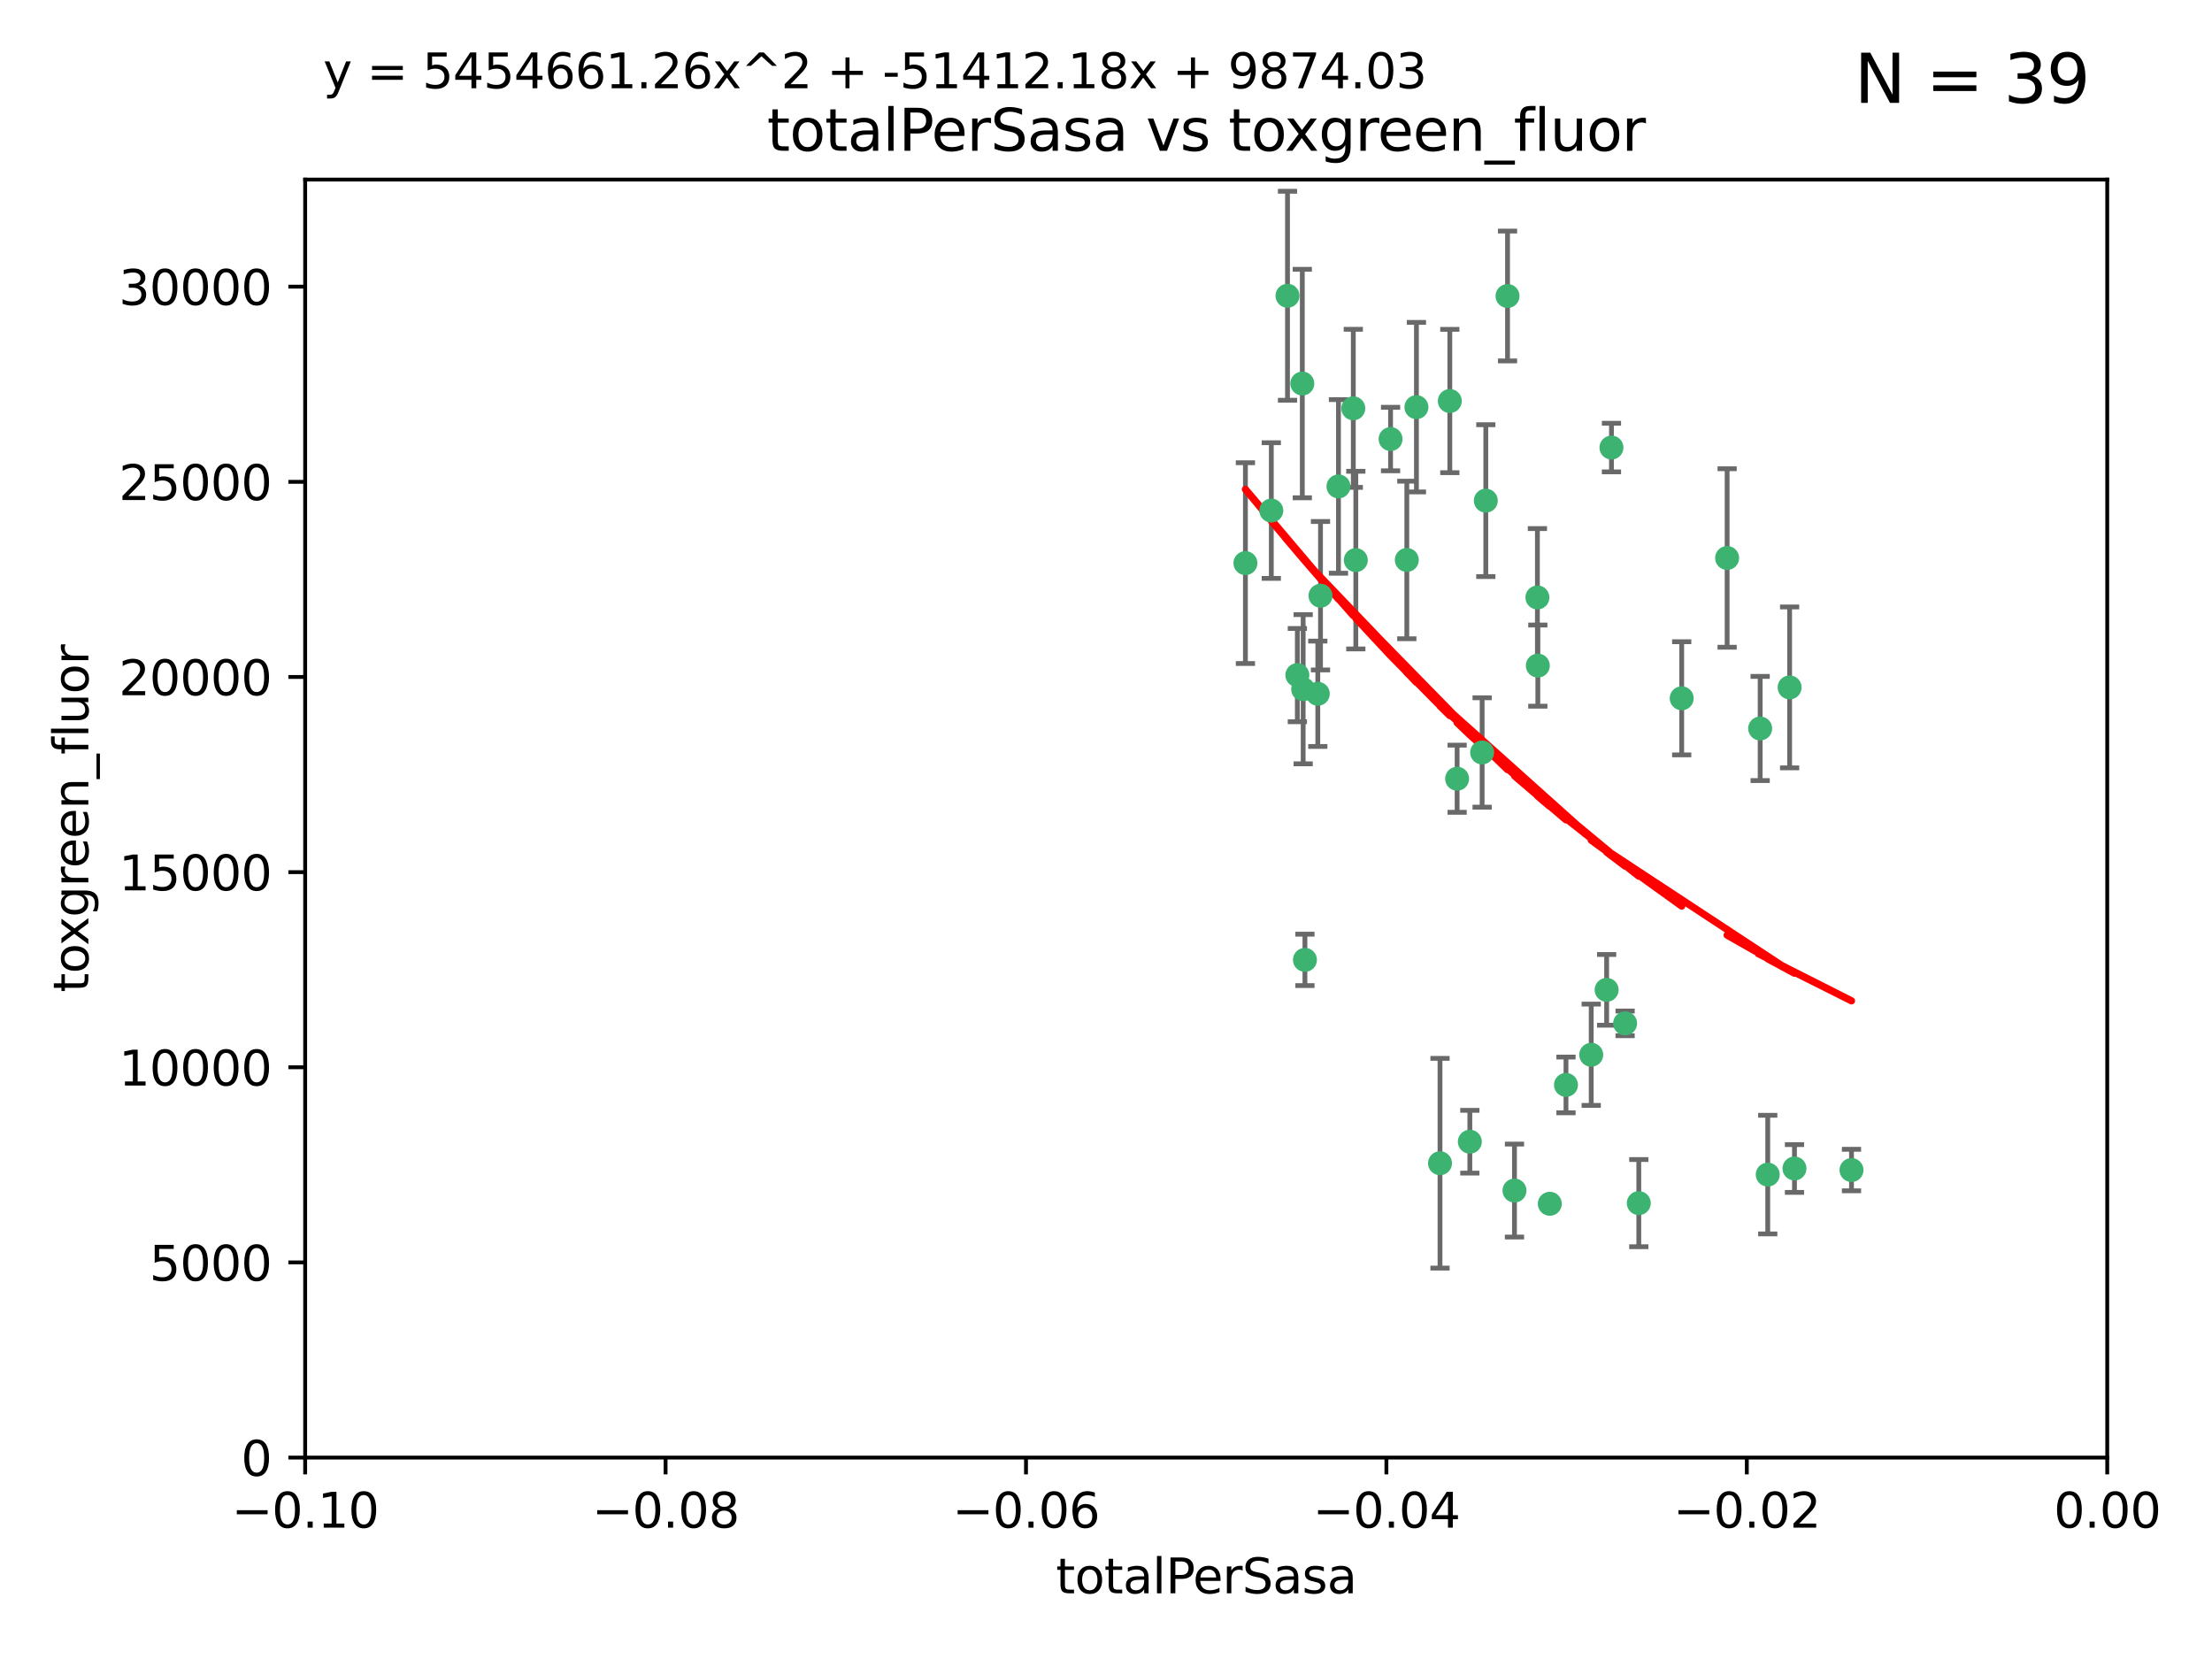 <?xml version="1.0" encoding="utf-8" standalone="no"?>
<!DOCTYPE svg PUBLIC "-//W3C//DTD SVG 1.1//EN"
  "http://www.w3.org/Graphics/SVG/1.1/DTD/svg11.dtd">
<svg xmlns:xlink="http://www.w3.org/1999/xlink" width="460.8pt" height="345.6pt" viewBox="0 0 460.8 345.6" xmlns="http://www.w3.org/2000/svg" version="1.1">
 <defs>
  <style type="text/css">*{stroke-linejoin: round; stroke-linecap: butt}</style>
 </defs>
 <g id="figure_1">
  <g id="patch_1">
   <path d="M 0 345.6 
L 460.8 345.6 
L 460.8 0 
L 0 0 
z
" style="fill: #ffffff"/>
  </g>
  <g id="axes_1">
   <g id="patch_2">
    <path d="M 63.571 303.64 
L 438.975 303.64 
L 438.975 37.411 
L 63.571 37.411 
z
" style="fill: #ffffff"/>
   </g>
   <g id="PathCollection_1">
    <defs>
     <path id="m266a1cbf38" d="M 0 1.118 
C 0.297 1.118 0.581 1 0.791 0.791 
C 1 0.581 1.118 0.297 1.118 0 
C 1.118 -0.297 1 -0.581 0.791 -0.791 
C 0.581 -1 0.297 -1.118 0 -1.118 
C -0.297 -1.118 -0.581 -1 -0.791 -0.791 
C -1 -0.581 -1.118 -0.297 -1.118 0 
C -1.118 0.297 -1 0.581 -0.791 0.791 
C -0.581 1 -0.297 1.118 0 1.118 
z
" style="stroke: #3cb371"/>
    </defs>
    <g clip-path="url(#p7d30f0ef14)">
     <use xlink:href="#m266a1cbf38" x="268.211" y="61.614" style="fill: #3cb371; stroke: #3cb371"/>
     <use xlink:href="#m266a1cbf38" x="275.085" y="124.1" style="fill: #3cb371; stroke: #3cb371"/>
     <use xlink:href="#m266a1cbf38" x="264.836" y="106.358" style="fill: #3cb371; stroke: #3cb371"/>
     <use xlink:href="#m266a1cbf38" x="271.293" y="79.9" style="fill: #3cb371; stroke: #3cb371"/>
     <use xlink:href="#m266a1cbf38" x="281.916" y="85.062" style="fill: #3cb371; stroke: #3cb371"/>
     <use xlink:href="#m266a1cbf38" x="270.262" y="140.634" style="fill: #3cb371; stroke: #3cb371"/>
     <use xlink:href="#m266a1cbf38" x="259.444" y="117.306" style="fill: #3cb371; stroke: #3cb371"/>
     <use xlink:href="#m266a1cbf38" x="278.828" y="101.33" style="fill: #3cb371; stroke: #3cb371"/>
     <use xlink:href="#m266a1cbf38" x="271.473" y="143.574" style="fill: #3cb371; stroke: #3cb371"/>
     <use xlink:href="#m266a1cbf38" x="295.068" y="84.817" style="fill: #3cb371; stroke: #3cb371"/>
     <use xlink:href="#m266a1cbf38" x="282.441" y="116.682" style="fill: #3cb371; stroke: #3cb371"/>
     <use xlink:href="#m266a1cbf38" x="289.681" y="91.463" style="fill: #3cb371; stroke: #3cb371"/>
     <use xlink:href="#m266a1cbf38" x="302.023" y="83.54" style="fill: #3cb371; stroke: #3cb371"/>
     <use xlink:href="#m266a1cbf38" x="299.98" y="242.324" style="fill: #3cb371; stroke: #3cb371"/>
     <use xlink:href="#m266a1cbf38" x="335.696" y="93.237" style="fill: #3cb371; stroke: #3cb371"/>
     <use xlink:href="#m266a1cbf38" x="293.065" y="116.65" style="fill: #3cb371; stroke: #3cb371"/>
     <use xlink:href="#m266a1cbf38" x="314.046" y="61.664" style="fill: #3cb371; stroke: #3cb371"/>
     <use xlink:href="#m266a1cbf38" x="274.522" y="144.527" style="fill: #3cb371; stroke: #3cb371"/>
     <use xlink:href="#m266a1cbf38" x="271.842" y="199.958" style="fill: #3cb371; stroke: #3cb371"/>
     <use xlink:href="#m266a1cbf38" x="309.521" y="104.293" style="fill: #3cb371; stroke: #3cb371"/>
     <use xlink:href="#m266a1cbf38" x="308.755" y="156.754" style="fill: #3cb371; stroke: #3cb371"/>
     <use xlink:href="#m266a1cbf38" x="341.39" y="250.635" style="fill: #3cb371; stroke: #3cb371"/>
     <use xlink:href="#m266a1cbf38" x="320.359" y="138.657" style="fill: #3cb371; stroke: #3cb371"/>
     <use xlink:href="#m266a1cbf38" x="320.27" y="124.464" style="fill: #3cb371; stroke: #3cb371"/>
     <use xlink:href="#m266a1cbf38" x="322.853" y="250.767" style="fill: #3cb371; stroke: #3cb371"/>
     <use xlink:href="#m266a1cbf38" x="306.194" y="237.838" style="fill: #3cb371; stroke: #3cb371"/>
     <use xlink:href="#m266a1cbf38" x="303.545" y="162.223" style="fill: #3cb371; stroke: #3cb371"/>
     <use xlink:href="#m266a1cbf38" x="326.223" y="226.007" style="fill: #3cb371; stroke: #3cb371"/>
     <use xlink:href="#m266a1cbf38" x="315.493" y="248.016" style="fill: #3cb371; stroke: #3cb371"/>
     <use xlink:href="#m266a1cbf38" x="338.54" y="213.19" style="fill: #3cb371; stroke: #3cb371"/>
     <use xlink:href="#m266a1cbf38" x="334.691" y="206.203" style="fill: #3cb371; stroke: #3cb371"/>
     <use xlink:href="#m266a1cbf38" x="350.329" y="145.468" style="fill: #3cb371; stroke: #3cb371"/>
     <use xlink:href="#m266a1cbf38" x="331.48" y="219.726" style="fill: #3cb371; stroke: #3cb371"/>
     <use xlink:href="#m266a1cbf38" x="372.811" y="143.2" style="fill: #3cb371; stroke: #3cb371"/>
     <use xlink:href="#m266a1cbf38" x="359.792" y="116.24" style="fill: #3cb371; stroke: #3cb371"/>
     <use xlink:href="#m266a1cbf38" x="373.823" y="243.416" style="fill: #3cb371; stroke: #3cb371"/>
     <use xlink:href="#m266a1cbf38" x="368.254" y="244.691" style="fill: #3cb371; stroke: #3cb371"/>
     <use xlink:href="#m266a1cbf38" x="385.701" y="243.742" style="fill: #3cb371; stroke: #3cb371"/>
     <use xlink:href="#m266a1cbf38" x="366.674" y="151.755" style="fill: #3cb371; stroke: #3cb371"/>
    </g>
   </g>
   <g id="matplotlib.axis_1">
    <g id="xtick_1">
     <g id="line2d_1">
      <defs>
       <path id="mc227d9dfc0" d="M 0 0 
L 0 3.5 
" style="stroke: #000000; stroke-width: 0.8"/>
      </defs>
      <g>
       <use xlink:href="#mc227d9dfc0" x="63.571" y="303.64" style="stroke: #000000; stroke-width: 0.8"/>
      </g>
     </g>
     <g id="text_1">
      <!-- −0.10 -->
      <g transform="translate(48.249 318.238)scale(0.1 -0.1)">
       <defs>
        <path id="DejaVuSans-2212" d="M 678 2272 
L 4684 2272 
L 4684 1741 
L 678 1741 
L 678 2272 
z
" transform="scale(0.016)"/>
        <path id="DejaVuSans-30" d="M 2034 4250 
Q 1547 4250 1301 3770 
Q 1056 3291 1056 2328 
Q 1056 1369 1301 889 
Q 1547 409 2034 409 
Q 2525 409 2770 889 
Q 3016 1369 3016 2328 
Q 3016 3291 2770 3770 
Q 2525 4250 2034 4250 
z
M 2034 4750 
Q 2819 4750 3233 4129 
Q 3647 3509 3647 2328 
Q 3647 1150 3233 529 
Q 2819 -91 2034 -91 
Q 1250 -91 836 529 
Q 422 1150 422 2328 
Q 422 3509 836 4129 
Q 1250 4750 2034 4750 
z
" transform="scale(0.016)"/>
        <path id="DejaVuSans-2e" d="M 684 794 
L 1344 794 
L 1344 0 
L 684 0 
L 684 794 
z
" transform="scale(0.016)"/>
        <path id="DejaVuSans-31" d="M 794 531 
L 1825 531 
L 1825 4091 
L 703 3866 
L 703 4441 
L 1819 4666 
L 2450 4666 
L 2450 531 
L 3481 531 
L 3481 0 
L 794 0 
L 794 531 
z
" transform="scale(0.016)"/>
       </defs>
       <use xlink:href="#DejaVuSans-2212"/>
       <use xlink:href="#DejaVuSans-30" x="83.789"/>
       <use xlink:href="#DejaVuSans-2e" x="147.412"/>
       <use xlink:href="#DejaVuSans-31" x="179.199"/>
       <use xlink:href="#DejaVuSans-30" x="242.822"/>
      </g>
     </g>
    </g>
    <g id="xtick_2">
     <g id="line2d_2">
      <g>
       <use xlink:href="#mc227d9dfc0" x="138.652" y="303.64" style="stroke: #000000; stroke-width: 0.8"/>
      </g>
     </g>
     <g id="text_2">
      <!-- −0.08 -->
      <g transform="translate(123.329 318.238)scale(0.1 -0.1)">
       <defs>
        <path id="DejaVuSans-38" d="M 2034 2216 
Q 1584 2216 1326 1975 
Q 1069 1734 1069 1313 
Q 1069 891 1326 650 
Q 1584 409 2034 409 
Q 2484 409 2743 651 
Q 3003 894 3003 1313 
Q 3003 1734 2745 1975 
Q 2488 2216 2034 2216 
z
M 1403 2484 
Q 997 2584 770 2862 
Q 544 3141 544 3541 
Q 544 4100 942 4425 
Q 1341 4750 2034 4750 
Q 2731 4750 3128 4425 
Q 3525 4100 3525 3541 
Q 3525 3141 3298 2862 
Q 3072 2584 2669 2484 
Q 3125 2378 3379 2068 
Q 3634 1759 3634 1313 
Q 3634 634 3220 271 
Q 2806 -91 2034 -91 
Q 1263 -91 848 271 
Q 434 634 434 1313 
Q 434 1759 690 2068 
Q 947 2378 1403 2484 
z
M 1172 3481 
Q 1172 3119 1398 2916 
Q 1625 2713 2034 2713 
Q 2441 2713 2670 2916 
Q 2900 3119 2900 3481 
Q 2900 3844 2670 4047 
Q 2441 4250 2034 4250 
Q 1625 4250 1398 4047 
Q 1172 3844 1172 3481 
z
" transform="scale(0.016)"/>
       </defs>
       <use xlink:href="#DejaVuSans-2212"/>
       <use xlink:href="#DejaVuSans-30" x="83.789"/>
       <use xlink:href="#DejaVuSans-2e" x="147.412"/>
       <use xlink:href="#DejaVuSans-30" x="179.199"/>
       <use xlink:href="#DejaVuSans-38" x="242.822"/>
      </g>
     </g>
    </g>
    <g id="xtick_3">
     <g id="line2d_3">
      <g>
       <use xlink:href="#mc227d9dfc0" x="213.733" y="303.64" style="stroke: #000000; stroke-width: 0.8"/>
      </g>
     </g>
     <g id="text_3">
      <!-- −0.06 -->
      <g transform="translate(198.41 318.238)scale(0.1 -0.1)">
       <defs>
        <path id="DejaVuSans-36" d="M 2113 2584 
Q 1688 2584 1439 2293 
Q 1191 2003 1191 1497 
Q 1191 994 1439 701 
Q 1688 409 2113 409 
Q 2538 409 2786 701 
Q 3034 994 3034 1497 
Q 3034 2003 2786 2293 
Q 2538 2584 2113 2584 
z
M 3366 4563 
L 3366 3988 
Q 3128 4100 2886 4159 
Q 2644 4219 2406 4219 
Q 1781 4219 1451 3797 
Q 1122 3375 1075 2522 
Q 1259 2794 1537 2939 
Q 1816 3084 2150 3084 
Q 2853 3084 3261 2657 
Q 3669 2231 3669 1497 
Q 3669 778 3244 343 
Q 2819 -91 2113 -91 
Q 1303 -91 875 529 
Q 447 1150 447 2328 
Q 447 3434 972 4092 
Q 1497 4750 2381 4750 
Q 2619 4750 2861 4703 
Q 3103 4656 3366 4563 
z
" transform="scale(0.016)"/>
       </defs>
       <use xlink:href="#DejaVuSans-2212"/>
       <use xlink:href="#DejaVuSans-30" x="83.789"/>
       <use xlink:href="#DejaVuSans-2e" x="147.412"/>
       <use xlink:href="#DejaVuSans-30" x="179.199"/>
       <use xlink:href="#DejaVuSans-36" x="242.822"/>
      </g>
     </g>
    </g>
    <g id="xtick_4">
     <g id="line2d_4">
      <g>
       <use xlink:href="#mc227d9dfc0" x="288.813" y="303.64" style="stroke: #000000; stroke-width: 0.8"/>
      </g>
     </g>
     <g id="text_4">
      <!-- −0.04 -->
      <g transform="translate(273.491 318.238)scale(0.1 -0.1)">
       <defs>
        <path id="DejaVuSans-34" d="M 2419 4116 
L 825 1625 
L 2419 1625 
L 2419 4116 
z
M 2253 4666 
L 3047 4666 
L 3047 1625 
L 3713 1625 
L 3713 1100 
L 3047 1100 
L 3047 0 
L 2419 0 
L 2419 1100 
L 313 1100 
L 313 1709 
L 2253 4666 
z
" transform="scale(0.016)"/>
       </defs>
       <use xlink:href="#DejaVuSans-2212"/>
       <use xlink:href="#DejaVuSans-30" x="83.789"/>
       <use xlink:href="#DejaVuSans-2e" x="147.412"/>
       <use xlink:href="#DejaVuSans-30" x="179.199"/>
       <use xlink:href="#DejaVuSans-34" x="242.822"/>
      </g>
     </g>
    </g>
    <g id="xtick_5">
     <g id="line2d_5">
      <g>
       <use xlink:href="#mc227d9dfc0" x="363.894" y="303.64" style="stroke: #000000; stroke-width: 0.8"/>
      </g>
     </g>
     <g id="text_5">
      <!-- −0.02 -->
      <g transform="translate(348.572 318.238)scale(0.1 -0.1)">
       <defs>
        <path id="DejaVuSans-32" d="M 1228 531 
L 3431 531 
L 3431 0 
L 469 0 
L 469 531 
Q 828 903 1448 1529 
Q 2069 2156 2228 2338 
Q 2531 2678 2651 2914 
Q 2772 3150 2772 3378 
Q 2772 3750 2511 3984 
Q 2250 4219 1831 4219 
Q 1534 4219 1204 4116 
Q 875 4013 500 3803 
L 500 4441 
Q 881 4594 1212 4672 
Q 1544 4750 1819 4750 
Q 2544 4750 2975 4387 
Q 3406 4025 3406 3419 
Q 3406 3131 3298 2873 
Q 3191 2616 2906 2266 
Q 2828 2175 2409 1742 
Q 1991 1309 1228 531 
z
" transform="scale(0.016)"/>
       </defs>
       <use xlink:href="#DejaVuSans-2212"/>
       <use xlink:href="#DejaVuSans-30" x="83.789"/>
       <use xlink:href="#DejaVuSans-2e" x="147.412"/>
       <use xlink:href="#DejaVuSans-30" x="179.199"/>
       <use xlink:href="#DejaVuSans-32" x="242.822"/>
      </g>
     </g>
    </g>
    <g id="xtick_6">
     <g id="line2d_6">
      <g>
       <use xlink:href="#mc227d9dfc0" x="438.975" y="303.64" style="stroke: #000000; stroke-width: 0.8"/>
      </g>
     </g>
     <g id="text_6">
      <!-- 0.00 -->
      <g transform="translate(427.842 318.238)scale(0.1 -0.1)">
       <use xlink:href="#DejaVuSans-30"/>
       <use xlink:href="#DejaVuSans-2e" x="63.623"/>
       <use xlink:href="#DejaVuSans-30" x="95.41"/>
       <use xlink:href="#DejaVuSans-30" x="159.033"/>
      </g>
     </g>
    </g>
    <g id="text_7">
     <!-- totalPerSasa -->
     <g transform="translate(219.968 331.917)scale(0.1 -0.1)">
      <defs>
       <path id="DejaVuSans-74" d="M 1172 4494 
L 1172 3500 
L 2356 3500 
L 2356 3053 
L 1172 3053 
L 1172 1153 
Q 1172 725 1289 603 
Q 1406 481 1766 481 
L 2356 481 
L 2356 0 
L 1766 0 
Q 1100 0 847 248 
Q 594 497 594 1153 
L 594 3053 
L 172 3053 
L 172 3500 
L 594 3500 
L 594 4494 
L 1172 4494 
z
" transform="scale(0.016)"/>
       <path id="DejaVuSans-6f" d="M 1959 3097 
Q 1497 3097 1228 2736 
Q 959 2375 959 1747 
Q 959 1119 1226 758 
Q 1494 397 1959 397 
Q 2419 397 2687 759 
Q 2956 1122 2956 1747 
Q 2956 2369 2687 2733 
Q 2419 3097 1959 3097 
z
M 1959 3584 
Q 2709 3584 3137 3096 
Q 3566 2609 3566 1747 
Q 3566 888 3137 398 
Q 2709 -91 1959 -91 
Q 1206 -91 779 398 
Q 353 888 353 1747 
Q 353 2609 779 3096 
Q 1206 3584 1959 3584 
z
" transform="scale(0.016)"/>
       <path id="DejaVuSans-61" d="M 2194 1759 
Q 1497 1759 1228 1600 
Q 959 1441 959 1056 
Q 959 750 1161 570 
Q 1363 391 1709 391 
Q 2188 391 2477 730 
Q 2766 1069 2766 1631 
L 2766 1759 
L 2194 1759 
z
M 3341 1997 
L 3341 0 
L 2766 0 
L 2766 531 
Q 2569 213 2275 61 
Q 1981 -91 1556 -91 
Q 1019 -91 701 211 
Q 384 513 384 1019 
Q 384 1609 779 1909 
Q 1175 2209 1959 2209 
L 2766 2209 
L 2766 2266 
Q 2766 2663 2505 2880 
Q 2244 3097 1772 3097 
Q 1472 3097 1187 3025 
Q 903 2953 641 2809 
L 641 3341 
Q 956 3463 1253 3523 
Q 1550 3584 1831 3584 
Q 2591 3584 2966 3190 
Q 3341 2797 3341 1997 
z
" transform="scale(0.016)"/>
       <path id="DejaVuSans-6c" d="M 603 4863 
L 1178 4863 
L 1178 0 
L 603 0 
L 603 4863 
z
" transform="scale(0.016)"/>
       <path id="DejaVuSans-50" d="M 1259 4147 
L 1259 2394 
L 2053 2394 
Q 2494 2394 2734 2622 
Q 2975 2850 2975 3272 
Q 2975 3691 2734 3919 
Q 2494 4147 2053 4147 
L 1259 4147 
z
M 628 4666 
L 2053 4666 
Q 2838 4666 3239 4311 
Q 3641 3956 3641 3272 
Q 3641 2581 3239 2228 
Q 2838 1875 2053 1875 
L 1259 1875 
L 1259 0 
L 628 0 
L 628 4666 
z
" transform="scale(0.016)"/>
       <path id="DejaVuSans-65" d="M 3597 1894 
L 3597 1613 
L 953 1613 
Q 991 1019 1311 708 
Q 1631 397 2203 397 
Q 2534 397 2845 478 
Q 3156 559 3463 722 
L 3463 178 
Q 3153 47 2828 -22 
Q 2503 -91 2169 -91 
Q 1331 -91 842 396 
Q 353 884 353 1716 
Q 353 2575 817 3079 
Q 1281 3584 2069 3584 
Q 2775 3584 3186 3129 
Q 3597 2675 3597 1894 
z
M 3022 2063 
Q 3016 2534 2758 2815 
Q 2500 3097 2075 3097 
Q 1594 3097 1305 2825 
Q 1016 2553 972 2059 
L 3022 2063 
z
" transform="scale(0.016)"/>
       <path id="DejaVuSans-72" d="M 2631 2963 
Q 2534 3019 2420 3045 
Q 2306 3072 2169 3072 
Q 1681 3072 1420 2755 
Q 1159 2438 1159 1844 
L 1159 0 
L 581 0 
L 581 3500 
L 1159 3500 
L 1159 2956 
Q 1341 3275 1631 3429 
Q 1922 3584 2338 3584 
Q 2397 3584 2469 3576 
Q 2541 3569 2628 3553 
L 2631 2963 
z
" transform="scale(0.016)"/>
       <path id="DejaVuSans-53" d="M 3425 4513 
L 3425 3897 
Q 3066 4069 2747 4153 
Q 2428 4238 2131 4238 
Q 1616 4238 1336 4038 
Q 1056 3838 1056 3469 
Q 1056 3159 1242 3001 
Q 1428 2844 1947 2747 
L 2328 2669 
Q 3034 2534 3370 2195 
Q 3706 1856 3706 1288 
Q 3706 609 3251 259 
Q 2797 -91 1919 -91 
Q 1588 -91 1214 -16 
Q 841 59 441 206 
L 441 856 
Q 825 641 1194 531 
Q 1563 422 1919 422 
Q 2459 422 2753 634 
Q 3047 847 3047 1241 
Q 3047 1584 2836 1778 
Q 2625 1972 2144 2069 
L 1759 2144 
Q 1053 2284 737 2584 
Q 422 2884 422 3419 
Q 422 4038 858 4394 
Q 1294 4750 2059 4750 
Q 2388 4750 2728 4690 
Q 3069 4631 3425 4513 
z
" transform="scale(0.016)"/>
       <path id="DejaVuSans-73" d="M 2834 3397 
L 2834 2853 
Q 2591 2978 2328 3040 
Q 2066 3103 1784 3103 
Q 1356 3103 1142 2972 
Q 928 2841 928 2578 
Q 928 2378 1081 2264 
Q 1234 2150 1697 2047 
L 1894 2003 
Q 2506 1872 2764 1633 
Q 3022 1394 3022 966 
Q 3022 478 2636 193 
Q 2250 -91 1575 -91 
Q 1294 -91 989 -36 
Q 684 19 347 128 
L 347 722 
Q 666 556 975 473 
Q 1284 391 1588 391 
Q 1994 391 2212 530 
Q 2431 669 2431 922 
Q 2431 1156 2273 1281 
Q 2116 1406 1581 1522 
L 1381 1569 
Q 847 1681 609 1914 
Q 372 2147 372 2553 
Q 372 3047 722 3315 
Q 1072 3584 1716 3584 
Q 2034 3584 2315 3537 
Q 2597 3491 2834 3397 
z
" transform="scale(0.016)"/>
      </defs>
      <use xlink:href="#DejaVuSans-74"/>
      <use xlink:href="#DejaVuSans-6f" x="39.209"/>
      <use xlink:href="#DejaVuSans-74" x="100.391"/>
      <use xlink:href="#DejaVuSans-61" x="139.6"/>
      <use xlink:href="#DejaVuSans-6c" x="200.879"/>
      <use xlink:href="#DejaVuSans-50" x="228.662"/>
      <use xlink:href="#DejaVuSans-65" x="285.34"/>
      <use xlink:href="#DejaVuSans-72" x="346.863"/>
      <use xlink:href="#DejaVuSans-53" x="387.977"/>
      <use xlink:href="#DejaVuSans-61" x="451.453"/>
      <use xlink:href="#DejaVuSans-73" x="512.732"/>
      <use xlink:href="#DejaVuSans-61" x="564.832"/>
     </g>
    </g>
   </g>
   <g id="matplotlib.axis_2">
    <g id="ytick_1">
     <g id="line2d_7">
      <defs>
       <path id="mf5d5c6d37b" d="M 0 0 
L -3.5 0 
" style="stroke: #000000; stroke-width: 0.8"/>
      </defs>
      <g>
       <use xlink:href="#mf5d5c6d37b" x="63.571" y="303.64" style="stroke: #000000; stroke-width: 0.8"/>
      </g>
     </g>
     <g id="text_8">
      <!-- 0 -->
      <g transform="translate(50.209 307.439)scale(0.1 -0.1)">
       <use xlink:href="#DejaVuSans-30"/>
      </g>
     </g>
    </g>
    <g id="ytick_2">
     <g id="line2d_8">
      <g>
       <use xlink:href="#mf5d5c6d37b" x="63.571" y="262.986" style="stroke: #000000; stroke-width: 0.8"/>
      </g>
     </g>
     <g id="text_9">
      <!-- 5000 -->
      <g transform="translate(31.121 266.786)scale(0.1 -0.1)">
       <defs>
        <path id="DejaVuSans-35" d="M 691 4666 
L 3169 4666 
L 3169 4134 
L 1269 4134 
L 1269 2991 
Q 1406 3038 1543 3061 
Q 1681 3084 1819 3084 
Q 2600 3084 3056 2656 
Q 3513 2228 3513 1497 
Q 3513 744 3044 326 
Q 2575 -91 1722 -91 
Q 1428 -91 1123 -41 
Q 819 9 494 109 
L 494 744 
Q 775 591 1075 516 
Q 1375 441 1709 441 
Q 2250 441 2565 725 
Q 2881 1009 2881 1497 
Q 2881 1984 2565 2268 
Q 2250 2553 1709 2553 
Q 1456 2553 1204 2497 
Q 953 2441 691 2322 
L 691 4666 
z
" transform="scale(0.016)"/>
       </defs>
       <use xlink:href="#DejaVuSans-35"/>
       <use xlink:href="#DejaVuSans-30" x="63.623"/>
       <use xlink:href="#DejaVuSans-30" x="127.246"/>
       <use xlink:href="#DejaVuSans-30" x="190.869"/>
      </g>
     </g>
    </g>
    <g id="ytick_3">
     <g id="line2d_9">
      <g>
       <use xlink:href="#mf5d5c6d37b" x="63.571" y="222.333" style="stroke: #000000; stroke-width: 0.8"/>
      </g>
     </g>
     <g id="text_10">
      <!-- 10000 -->
      <g transform="translate(24.759 226.132)scale(0.1 -0.1)">
       <use xlink:href="#DejaVuSans-31"/>
       <use xlink:href="#DejaVuSans-30" x="63.623"/>
       <use xlink:href="#DejaVuSans-30" x="127.246"/>
       <use xlink:href="#DejaVuSans-30" x="190.869"/>
       <use xlink:href="#DejaVuSans-30" x="254.492"/>
      </g>
     </g>
    </g>
    <g id="ytick_4">
     <g id="line2d_10">
      <g>
       <use xlink:href="#mf5d5c6d37b" x="63.571" y="181.679" style="stroke: #000000; stroke-width: 0.8"/>
      </g>
     </g>
     <g id="text_11">
      <!-- 15000 -->
      <g transform="translate(24.759 185.478)scale(0.1 -0.1)">
       <use xlink:href="#DejaVuSans-31"/>
       <use xlink:href="#DejaVuSans-35" x="63.623"/>
       <use xlink:href="#DejaVuSans-30" x="127.246"/>
       <use xlink:href="#DejaVuSans-30" x="190.869"/>
       <use xlink:href="#DejaVuSans-30" x="254.492"/>
      </g>
     </g>
    </g>
    <g id="ytick_5">
     <g id="line2d_11">
      <g>
       <use xlink:href="#mf5d5c6d37b" x="63.571" y="141.026" style="stroke: #000000; stroke-width: 0.8"/>
      </g>
     </g>
     <g id="text_12">
      <!-- 20000 -->
      <g transform="translate(24.759 144.825)scale(0.1 -0.1)">
       <use xlink:href="#DejaVuSans-32"/>
       <use xlink:href="#DejaVuSans-30" x="63.623"/>
       <use xlink:href="#DejaVuSans-30" x="127.246"/>
       <use xlink:href="#DejaVuSans-30" x="190.869"/>
       <use xlink:href="#DejaVuSans-30" x="254.492"/>
      </g>
     </g>
    </g>
    <g id="ytick_6">
     <g id="line2d_12">
      <g>
       <use xlink:href="#mf5d5c6d37b" x="63.571" y="100.372" style="stroke: #000000; stroke-width: 0.8"/>
      </g>
     </g>
     <g id="text_13">
      <!-- 25000 -->
      <g transform="translate(24.759 104.171)scale(0.1 -0.1)">
       <use xlink:href="#DejaVuSans-32"/>
       <use xlink:href="#DejaVuSans-35" x="63.623"/>
       <use xlink:href="#DejaVuSans-30" x="127.246"/>
       <use xlink:href="#DejaVuSans-30" x="190.869"/>
       <use xlink:href="#DejaVuSans-30" x="254.492"/>
      </g>
     </g>
    </g>
    <g id="ytick_7">
     <g id="line2d_13">
      <g>
       <use xlink:href="#mf5d5c6d37b" x="63.571" y="59.718" style="stroke: #000000; stroke-width: 0.8"/>
      </g>
     </g>
     <g id="text_14">
      <!-- 30000 -->
      <g transform="translate(24.759 63.518)scale(0.1 -0.1)">
       <defs>
        <path id="DejaVuSans-33" d="M 2597 2516 
Q 3050 2419 3304 2112 
Q 3559 1806 3559 1356 
Q 3559 666 3084 287 
Q 2609 -91 1734 -91 
Q 1441 -91 1130 -33 
Q 819 25 488 141 
L 488 750 
Q 750 597 1062 519 
Q 1375 441 1716 441 
Q 2309 441 2620 675 
Q 2931 909 2931 1356 
Q 2931 1769 2642 2001 
Q 2353 2234 1838 2234 
L 1294 2234 
L 1294 2753 
L 1863 2753 
Q 2328 2753 2575 2939 
Q 2822 3125 2822 3475 
Q 2822 3834 2567 4026 
Q 2313 4219 1838 4219 
Q 1578 4219 1281 4162 
Q 984 4106 628 3988 
L 628 4550 
Q 988 4650 1302 4700 
Q 1616 4750 1894 4750 
Q 2613 4750 3031 4423 
Q 3450 4097 3450 3541 
Q 3450 3153 3228 2886 
Q 3006 2619 2597 2516 
z
" transform="scale(0.016)"/>
       </defs>
       <use xlink:href="#DejaVuSans-33"/>
       <use xlink:href="#DejaVuSans-30" x="63.623"/>
       <use xlink:href="#DejaVuSans-30" x="127.246"/>
       <use xlink:href="#DejaVuSans-30" x="190.869"/>
       <use xlink:href="#DejaVuSans-30" x="254.492"/>
      </g>
     </g>
    </g>
    <g id="text_15">
     <!-- toxgreen_fluor -->
     <g transform="translate(18.401 206.72)rotate(-90)scale(0.1 -0.1)">
      <defs>
       <path id="DejaVuSans-78" d="M 3513 3500 
L 2247 1797 
L 3578 0 
L 2900 0 
L 1881 1375 
L 863 0 
L 184 0 
L 1544 1831 
L 300 3500 
L 978 3500 
L 1906 2253 
L 2834 3500 
L 3513 3500 
z
" transform="scale(0.016)"/>
       <path id="DejaVuSans-67" d="M 2906 1791 
Q 2906 2416 2648 2759 
Q 2391 3103 1925 3103 
Q 1463 3103 1205 2759 
Q 947 2416 947 1791 
Q 947 1169 1205 825 
Q 1463 481 1925 481 
Q 2391 481 2648 825 
Q 2906 1169 2906 1791 
z
M 3481 434 
Q 3481 -459 3084 -895 
Q 2688 -1331 1869 -1331 
Q 1566 -1331 1297 -1286 
Q 1028 -1241 775 -1147 
L 775 -588 
Q 1028 -725 1275 -790 
Q 1522 -856 1778 -856 
Q 2344 -856 2625 -561 
Q 2906 -266 2906 331 
L 2906 616 
Q 2728 306 2450 153 
Q 2172 0 1784 0 
Q 1141 0 747 490 
Q 353 981 353 1791 
Q 353 2603 747 3093 
Q 1141 3584 1784 3584 
Q 2172 3584 2450 3431 
Q 2728 3278 2906 2969 
L 2906 3500 
L 3481 3500 
L 3481 434 
z
" transform="scale(0.016)"/>
       <path id="DejaVuSans-6e" d="M 3513 2113 
L 3513 0 
L 2938 0 
L 2938 2094 
Q 2938 2591 2744 2837 
Q 2550 3084 2163 3084 
Q 1697 3084 1428 2787 
Q 1159 2491 1159 1978 
L 1159 0 
L 581 0 
L 581 3500 
L 1159 3500 
L 1159 2956 
Q 1366 3272 1645 3428 
Q 1925 3584 2291 3584 
Q 2894 3584 3203 3211 
Q 3513 2838 3513 2113 
z
" transform="scale(0.016)"/>
       <path id="DejaVuSans-5f" d="M 3263 -1063 
L 3263 -1509 
L -63 -1509 
L -63 -1063 
L 3263 -1063 
z
" transform="scale(0.016)"/>
       <path id="DejaVuSans-66" d="M 2375 4863 
L 2375 4384 
L 1825 4384 
Q 1516 4384 1395 4259 
Q 1275 4134 1275 3809 
L 1275 3500 
L 2222 3500 
L 2222 3053 
L 1275 3053 
L 1275 0 
L 697 0 
L 697 3053 
L 147 3053 
L 147 3500 
L 697 3500 
L 697 3744 
Q 697 4328 969 4595 
Q 1241 4863 1831 4863 
L 2375 4863 
z
" transform="scale(0.016)"/>
       <path id="DejaVuSans-75" d="M 544 1381 
L 544 3500 
L 1119 3500 
L 1119 1403 
Q 1119 906 1312 657 
Q 1506 409 1894 409 
Q 2359 409 2629 706 
Q 2900 1003 2900 1516 
L 2900 3500 
L 3475 3500 
L 3475 0 
L 2900 0 
L 2900 538 
Q 2691 219 2414 64 
Q 2138 -91 1772 -91 
Q 1169 -91 856 284 
Q 544 659 544 1381 
z
M 1991 3584 
L 1991 3584 
z
" transform="scale(0.016)"/>
      </defs>
      <use xlink:href="#DejaVuSans-74"/>
      <use xlink:href="#DejaVuSans-6f" x="39.209"/>
      <use xlink:href="#DejaVuSans-78" x="97.266"/>
      <use xlink:href="#DejaVuSans-67" x="156.445"/>
      <use xlink:href="#DejaVuSans-72" x="219.922"/>
      <use xlink:href="#DejaVuSans-65" x="258.785"/>
      <use xlink:href="#DejaVuSans-65" x="320.309"/>
      <use xlink:href="#DejaVuSans-6e" x="381.832"/>
      <use xlink:href="#DejaVuSans-5f" x="445.211"/>
      <use xlink:href="#DejaVuSans-66" x="495.211"/>
      <use xlink:href="#DejaVuSans-6c" x="530.416"/>
      <use xlink:href="#DejaVuSans-75" x="558.199"/>
      <use xlink:href="#DejaVuSans-6f" x="621.578"/>
      <use xlink:href="#DejaVuSans-72" x="682.76"/>
     </g>
    </g>
   </g>
   <g id="LineCollection_1">
    <path d="M 268.211 83.38 
L 268.211 39.848 
" clip-path="url(#p7d30f0ef14)" style="fill: none; stroke: #696969"/>
    <path d="M 275.085 139.562 
L 275.085 108.638 
" clip-path="url(#p7d30f0ef14)" style="fill: none; stroke: #696969"/>
    <path d="M 264.836 120.489 
L 264.836 92.227 
" clip-path="url(#p7d30f0ef14)" style="fill: none; stroke: #696969"/>
    <path d="M 271.293 103.698 
L 271.293 56.102 
" clip-path="url(#p7d30f0ef14)" style="fill: none; stroke: #696969"/>
    <path d="M 281.916 101.528 
L 281.916 68.595 
" clip-path="url(#p7d30f0ef14)" style="fill: none; stroke: #696969"/>
    <path d="M 270.262 150.349 
L 270.262 130.92 
" clip-path="url(#p7d30f0ef14)" style="fill: none; stroke: #696969"/>
    <path d="M 259.444 138.218 
L 259.444 96.393 
" clip-path="url(#p7d30f0ef14)" style="fill: none; stroke: #696969"/>
    <path d="M 278.828 119.415 
L 278.828 83.245 
" clip-path="url(#p7d30f0ef14)" style="fill: none; stroke: #696969"/>
    <path d="M 271.473 159.116 
L 271.473 128.031 
" clip-path="url(#p7d30f0ef14)" style="fill: none; stroke: #696969"/>
    <path d="M 295.068 102.476 
L 295.068 67.157 
" clip-path="url(#p7d30f0ef14)" style="fill: none; stroke: #696969"/>
    <path d="M 282.441 135.19 
L 282.441 98.175 
" clip-path="url(#p7d30f0ef14)" style="fill: none; stroke: #696969"/>
    <path d="M 289.681 98.075 
L 289.681 84.85 
" clip-path="url(#p7d30f0ef14)" style="fill: none; stroke: #696969"/>
    <path d="M 302.023 98.468 
L 302.023 68.613 
" clip-path="url(#p7d30f0ef14)" style="fill: none; stroke: #696969"/>
    <path d="M 299.98 264.166 
L 299.98 220.481 
" clip-path="url(#p7d30f0ef14)" style="fill: none; stroke: #696969"/>
    <path d="M 335.696 98.3 
L 335.696 88.175 
" clip-path="url(#p7d30f0ef14)" style="fill: none; stroke: #696969"/>
    <path d="M 293.065 133.058 
L 293.065 100.243 
" clip-path="url(#p7d30f0ef14)" style="fill: none; stroke: #696969"/>
    <path d="M 314.046 75.185 
L 314.046 48.142 
" clip-path="url(#p7d30f0ef14)" style="fill: none; stroke: #696969"/>
    <path d="M 274.522 155.498 
L 274.522 133.556 
" clip-path="url(#p7d30f0ef14)" style="fill: none; stroke: #696969"/>
    <path d="M 271.842 205.31 
L 271.842 194.605 
" clip-path="url(#p7d30f0ef14)" style="fill: none; stroke: #696969"/>
    <path d="M 309.521 120.111 
L 309.521 88.475 
" clip-path="url(#p7d30f0ef14)" style="fill: none; stroke: #696969"/>
    <path d="M 308.755 168.148 
L 308.755 145.359 
" clip-path="url(#p7d30f0ef14)" style="fill: none; stroke: #696969"/>
    <path d="M 341.39 259.717 
L 341.39 241.553 
" clip-path="url(#p7d30f0ef14)" style="fill: none; stroke: #696969"/>
    <path d="M 320.359 147.112 
L 320.359 130.202 
" clip-path="url(#p7d30f0ef14)" style="fill: none; stroke: #696969"/>
    <path d="M 320.27 138.816 
L 320.27 110.112 
" clip-path="url(#p7d30f0ef14)" style="fill: none; stroke: #696969"/>
    <path d="M 322.853 251.458 
L 322.853 250.077 
" clip-path="url(#p7d30f0ef14)" style="fill: none; stroke: #696969"/>
    <path d="M 306.194 244.374 
L 306.194 231.301 
" clip-path="url(#p7d30f0ef14)" style="fill: none; stroke: #696969"/>
    <path d="M 303.545 169.217 
L 303.545 155.229 
" clip-path="url(#p7d30f0ef14)" style="fill: none; stroke: #696969"/>
    <path d="M 326.223 231.811 
L 326.223 220.203 
" clip-path="url(#p7d30f0ef14)" style="fill: none; stroke: #696969"/>
    <path d="M 315.493 257.7 
L 315.493 238.331 
" clip-path="url(#p7d30f0ef14)" style="fill: none; stroke: #696969"/>
    <path d="M 338.54 215.762 
L 338.54 210.618 
" clip-path="url(#p7d30f0ef14)" style="fill: none; stroke: #696969"/>
    <path d="M 334.691 213.569 
L 334.691 198.836 
" clip-path="url(#p7d30f0ef14)" style="fill: none; stroke: #696969"/>
    <path d="M 350.329 157.254 
L 350.329 133.683 
" clip-path="url(#p7d30f0ef14)" style="fill: none; stroke: #696969"/>
    <path d="M 331.48 230.277 
L 331.48 209.176 
" clip-path="url(#p7d30f0ef14)" style="fill: none; stroke: #696969"/>
    <path d="M 372.811 159.961 
L 372.811 126.439 
" clip-path="url(#p7d30f0ef14)" style="fill: none; stroke: #696969"/>
    <path d="M 359.792 134.83 
L 359.792 97.649 
" clip-path="url(#p7d30f0ef14)" style="fill: none; stroke: #696969"/>
    <path d="M 373.823 248.392 
L 373.823 238.44 
" clip-path="url(#p7d30f0ef14)" style="fill: none; stroke: #696969"/>
    <path d="M 368.254 257.049 
L 368.254 232.333 
" clip-path="url(#p7d30f0ef14)" style="fill: none; stroke: #696969"/>
    <path d="M 385.701 248.063 
L 385.701 239.42 
" clip-path="url(#p7d30f0ef14)" style="fill: none; stroke: #696969"/>
    <path d="M 366.674 162.606 
L 366.674 140.905 
" clip-path="url(#p7d30f0ef14)" style="fill: none; stroke: #696969"/>
   </g>
   <g id="line2d_14">
    <defs>
     <path id="m6d235b0f3f" d="M 2 0 
L -2 -0 
" style="stroke: #696969"/>
    </defs>
    <g clip-path="url(#p7d30f0ef14)">
     <use xlink:href="#m6d235b0f3f" x="268.211" y="83.38" style="fill: #696969; stroke: #696969"/>
     <use xlink:href="#m6d235b0f3f" x="275.085" y="139.562" style="fill: #696969; stroke: #696969"/>
     <use xlink:href="#m6d235b0f3f" x="264.836" y="120.489" style="fill: #696969; stroke: #696969"/>
     <use xlink:href="#m6d235b0f3f" x="271.293" y="103.698" style="fill: #696969; stroke: #696969"/>
     <use xlink:href="#m6d235b0f3f" x="281.916" y="101.528" style="fill: #696969; stroke: #696969"/>
     <use xlink:href="#m6d235b0f3f" x="270.262" y="150.349" style="fill: #696969; stroke: #696969"/>
     <use xlink:href="#m6d235b0f3f" x="259.444" y="138.218" style="fill: #696969; stroke: #696969"/>
     <use xlink:href="#m6d235b0f3f" x="278.828" y="119.415" style="fill: #696969; stroke: #696969"/>
     <use xlink:href="#m6d235b0f3f" x="271.473" y="159.116" style="fill: #696969; stroke: #696969"/>
     <use xlink:href="#m6d235b0f3f" x="295.068" y="102.476" style="fill: #696969; stroke: #696969"/>
     <use xlink:href="#m6d235b0f3f" x="282.441" y="135.19" style="fill: #696969; stroke: #696969"/>
     <use xlink:href="#m6d235b0f3f" x="289.681" y="98.075" style="fill: #696969; stroke: #696969"/>
     <use xlink:href="#m6d235b0f3f" x="302.023" y="98.468" style="fill: #696969; stroke: #696969"/>
     <use xlink:href="#m6d235b0f3f" x="299.98" y="264.166" style="fill: #696969; stroke: #696969"/>
     <use xlink:href="#m6d235b0f3f" x="335.696" y="98.3" style="fill: #696969; stroke: #696969"/>
     <use xlink:href="#m6d235b0f3f" x="293.065" y="133.058" style="fill: #696969; stroke: #696969"/>
     <use xlink:href="#m6d235b0f3f" x="314.046" y="75.185" style="fill: #696969; stroke: #696969"/>
     <use xlink:href="#m6d235b0f3f" x="274.522" y="155.498" style="fill: #696969; stroke: #696969"/>
     <use xlink:href="#m6d235b0f3f" x="271.842" y="205.31" style="fill: #696969; stroke: #696969"/>
     <use xlink:href="#m6d235b0f3f" x="309.521" y="120.111" style="fill: #696969; stroke: #696969"/>
     <use xlink:href="#m6d235b0f3f" x="308.755" y="168.148" style="fill: #696969; stroke: #696969"/>
     <use xlink:href="#m6d235b0f3f" x="341.39" y="259.717" style="fill: #696969; stroke: #696969"/>
     <use xlink:href="#m6d235b0f3f" x="320.359" y="147.112" style="fill: #696969; stroke: #696969"/>
     <use xlink:href="#m6d235b0f3f" x="320.27" y="138.816" style="fill: #696969; stroke: #696969"/>
     <use xlink:href="#m6d235b0f3f" x="322.853" y="251.458" style="fill: #696969; stroke: #696969"/>
     <use xlink:href="#m6d235b0f3f" x="306.194" y="244.374" style="fill: #696969; stroke: #696969"/>
     <use xlink:href="#m6d235b0f3f" x="303.545" y="169.217" style="fill: #696969; stroke: #696969"/>
     <use xlink:href="#m6d235b0f3f" x="326.223" y="231.811" style="fill: #696969; stroke: #696969"/>
     <use xlink:href="#m6d235b0f3f" x="315.493" y="257.7" style="fill: #696969; stroke: #696969"/>
     <use xlink:href="#m6d235b0f3f" x="338.54" y="215.762" style="fill: #696969; stroke: #696969"/>
     <use xlink:href="#m6d235b0f3f" x="334.691" y="213.569" style="fill: #696969; stroke: #696969"/>
     <use xlink:href="#m6d235b0f3f" x="350.329" y="157.254" style="fill: #696969; stroke: #696969"/>
     <use xlink:href="#m6d235b0f3f" x="331.48" y="230.277" style="fill: #696969; stroke: #696969"/>
     <use xlink:href="#m6d235b0f3f" x="372.811" y="159.961" style="fill: #696969; stroke: #696969"/>
     <use xlink:href="#m6d235b0f3f" x="359.792" y="134.83" style="fill: #696969; stroke: #696969"/>
     <use xlink:href="#m6d235b0f3f" x="373.823" y="248.392" style="fill: #696969; stroke: #696969"/>
     <use xlink:href="#m6d235b0f3f" x="368.254" y="257.049" style="fill: #696969; stroke: #696969"/>
     <use xlink:href="#m6d235b0f3f" x="385.701" y="248.063" style="fill: #696969; stroke: #696969"/>
     <use xlink:href="#m6d235b0f3f" x="366.674" y="162.606" style="fill: #696969; stroke: #696969"/>
    </g>
   </g>
   <g id="line2d_15">
    <g clip-path="url(#p7d30f0ef14)">
     <use xlink:href="#m6d235b0f3f" x="268.211" y="39.848" style="fill: #696969; stroke: #696969"/>
     <use xlink:href="#m6d235b0f3f" x="275.085" y="108.638" style="fill: #696969; stroke: #696969"/>
     <use xlink:href="#m6d235b0f3f" x="264.836" y="92.227" style="fill: #696969; stroke: #696969"/>
     <use xlink:href="#m6d235b0f3f" x="271.293" y="56.102" style="fill: #696969; stroke: #696969"/>
     <use xlink:href="#m6d235b0f3f" x="281.916" y="68.595" style="fill: #696969; stroke: #696969"/>
     <use xlink:href="#m6d235b0f3f" x="270.262" y="130.92" style="fill: #696969; stroke: #696969"/>
     <use xlink:href="#m6d235b0f3f" x="259.444" y="96.393" style="fill: #696969; stroke: #696969"/>
     <use xlink:href="#m6d235b0f3f" x="278.828" y="83.245" style="fill: #696969; stroke: #696969"/>
     <use xlink:href="#m6d235b0f3f" x="271.473" y="128.031" style="fill: #696969; stroke: #696969"/>
     <use xlink:href="#m6d235b0f3f" x="295.068" y="67.157" style="fill: #696969; stroke: #696969"/>
     <use xlink:href="#m6d235b0f3f" x="282.441" y="98.175" style="fill: #696969; stroke: #696969"/>
     <use xlink:href="#m6d235b0f3f" x="289.681" y="84.85" style="fill: #696969; stroke: #696969"/>
     <use xlink:href="#m6d235b0f3f" x="302.023" y="68.613" style="fill: #696969; stroke: #696969"/>
     <use xlink:href="#m6d235b0f3f" x="299.98" y="220.481" style="fill: #696969; stroke: #696969"/>
     <use xlink:href="#m6d235b0f3f" x="335.696" y="88.175" style="fill: #696969; stroke: #696969"/>
     <use xlink:href="#m6d235b0f3f" x="293.065" y="100.243" style="fill: #696969; stroke: #696969"/>
     <use xlink:href="#m6d235b0f3f" x="314.046" y="48.142" style="fill: #696969; stroke: #696969"/>
     <use xlink:href="#m6d235b0f3f" x="274.522" y="133.556" style="fill: #696969; stroke: #696969"/>
     <use xlink:href="#m6d235b0f3f" x="271.842" y="194.605" style="fill: #696969; stroke: #696969"/>
     <use xlink:href="#m6d235b0f3f" x="309.521" y="88.475" style="fill: #696969; stroke: #696969"/>
     <use xlink:href="#m6d235b0f3f" x="308.755" y="145.359" style="fill: #696969; stroke: #696969"/>
     <use xlink:href="#m6d235b0f3f" x="341.39" y="241.553" style="fill: #696969; stroke: #696969"/>
     <use xlink:href="#m6d235b0f3f" x="320.359" y="130.202" style="fill: #696969; stroke: #696969"/>
     <use xlink:href="#m6d235b0f3f" x="320.27" y="110.112" style="fill: #696969; stroke: #696969"/>
     <use xlink:href="#m6d235b0f3f" x="322.853" y="250.077" style="fill: #696969; stroke: #696969"/>
     <use xlink:href="#m6d235b0f3f" x="306.194" y="231.301" style="fill: #696969; stroke: #696969"/>
     <use xlink:href="#m6d235b0f3f" x="303.545" y="155.229" style="fill: #696969; stroke: #696969"/>
     <use xlink:href="#m6d235b0f3f" x="326.223" y="220.203" style="fill: #696969; stroke: #696969"/>
     <use xlink:href="#m6d235b0f3f" x="315.493" y="238.331" style="fill: #696969; stroke: #696969"/>
     <use xlink:href="#m6d235b0f3f" x="338.54" y="210.618" style="fill: #696969; stroke: #696969"/>
     <use xlink:href="#m6d235b0f3f" x="334.691" y="198.836" style="fill: #696969; stroke: #696969"/>
     <use xlink:href="#m6d235b0f3f" x="350.329" y="133.683" style="fill: #696969; stroke: #696969"/>
     <use xlink:href="#m6d235b0f3f" x="331.48" y="209.176" style="fill: #696969; stroke: #696969"/>
     <use xlink:href="#m6d235b0f3f" x="372.811" y="126.439" style="fill: #696969; stroke: #696969"/>
     <use xlink:href="#m6d235b0f3f" x="359.792" y="97.649" style="fill: #696969; stroke: #696969"/>
     <use xlink:href="#m6d235b0f3f" x="373.823" y="238.44" style="fill: #696969; stroke: #696969"/>
     <use xlink:href="#m6d235b0f3f" x="368.254" y="232.333" style="fill: #696969; stroke: #696969"/>
     <use xlink:href="#m6d235b0f3f" x="385.701" y="239.42" style="fill: #696969; stroke: #696969"/>
     <use xlink:href="#m6d235b0f3f" x="366.674" y="140.905" style="fill: #696969; stroke: #696969"/>
    </g>
   </g>
   <g id="line2d_16">
    <path d="M 268.211 112.574 
L 275.085 120.579 
L 264.836 108.535 
L 271.293 116.199 
L 281.916 128.239 
L 270.262 114.994 
L 259.444 101.933 
L 278.828 124.813 
L 271.473 116.41 
L 295.068 142.161 
L 282.441 128.816 
L 289.681 136.59 
L 302.023 149.082 
L 299.98 147.08 
L 335.696 178.289 
L 293.065 140.11 
L 314.046 160.33 
L 274.522 119.935 
L 271.842 116.839 
L 309.521 156.203 
L 308.755 155.492 
L 341.39 182.523 
L 320.359 165.871 
L 320.27 165.794 
L 322.853 167.991 
L 306.194 153.088 
L 303.545 150.556 
L 326.223 170.794 
L 315.493 161.622 
L 338.54 180.429 
L 334.691 177.52 
L 350.329 188.757 
L 331.48 175.023 
L 372.811 202.213 
L 359.792 194.808 
L 373.823 202.744 
L 368.254 199.743 
L 385.701 208.493 
L 366.674 198.855 
" clip-path="url(#p7d30f0ef14)" style="fill: none; stroke: #ff0000; stroke-width: 1.5; stroke-linecap: square"/>
   </g>
   <g id="line2d_17">
    <defs>
     <path id="m8730db9c92" d="M 0 2 
C 0.53 2 1.039 1.789 1.414 1.414 
C 1.789 1.039 2 0.53 2 0 
C 2 -0.53 1.789 -1.039 1.414 -1.414 
C 1.039 -1.789 0.53 -2 0 -2 
C -0.53 -2 -1.039 -1.789 -1.414 -1.414 
C -1.789 -1.039 -2 -0.53 -2 0 
C -2 0.53 -1.789 1.039 -1.414 1.414 
C -1.039 1.789 -0.53 2 0 2 
z
" style="stroke: #3cb371"/>
    </defs>
    <g clip-path="url(#p7d30f0ef14)">
     <use xlink:href="#m8730db9c92" x="268.211" y="61.614" style="fill: #3cb371; stroke: #3cb371"/>
     <use xlink:href="#m8730db9c92" x="275.085" y="124.1" style="fill: #3cb371; stroke: #3cb371"/>
     <use xlink:href="#m8730db9c92" x="264.836" y="106.358" style="fill: #3cb371; stroke: #3cb371"/>
     <use xlink:href="#m8730db9c92" x="271.293" y="79.9" style="fill: #3cb371; stroke: #3cb371"/>
     <use xlink:href="#m8730db9c92" x="281.916" y="85.062" style="fill: #3cb371; stroke: #3cb371"/>
     <use xlink:href="#m8730db9c92" x="270.262" y="140.634" style="fill: #3cb371; stroke: #3cb371"/>
     <use xlink:href="#m8730db9c92" x="259.444" y="117.306" style="fill: #3cb371; stroke: #3cb371"/>
     <use xlink:href="#m8730db9c92" x="278.828" y="101.33" style="fill: #3cb371; stroke: #3cb371"/>
     <use xlink:href="#m8730db9c92" x="271.473" y="143.574" style="fill: #3cb371; stroke: #3cb371"/>
     <use xlink:href="#m8730db9c92" x="295.068" y="84.817" style="fill: #3cb371; stroke: #3cb371"/>
     <use xlink:href="#m8730db9c92" x="282.441" y="116.682" style="fill: #3cb371; stroke: #3cb371"/>
     <use xlink:href="#m8730db9c92" x="289.681" y="91.463" style="fill: #3cb371; stroke: #3cb371"/>
     <use xlink:href="#m8730db9c92" x="302.023" y="83.54" style="fill: #3cb371; stroke: #3cb371"/>
     <use xlink:href="#m8730db9c92" x="299.98" y="242.324" style="fill: #3cb371; stroke: #3cb371"/>
     <use xlink:href="#m8730db9c92" x="335.696" y="93.237" style="fill: #3cb371; stroke: #3cb371"/>
     <use xlink:href="#m8730db9c92" x="293.065" y="116.65" style="fill: #3cb371; stroke: #3cb371"/>
     <use xlink:href="#m8730db9c92" x="314.046" y="61.664" style="fill: #3cb371; stroke: #3cb371"/>
     <use xlink:href="#m8730db9c92" x="274.522" y="144.527" style="fill: #3cb371; stroke: #3cb371"/>
     <use xlink:href="#m8730db9c92" x="271.842" y="199.958" style="fill: #3cb371; stroke: #3cb371"/>
     <use xlink:href="#m8730db9c92" x="309.521" y="104.293" style="fill: #3cb371; stroke: #3cb371"/>
     <use xlink:href="#m8730db9c92" x="308.755" y="156.754" style="fill: #3cb371; stroke: #3cb371"/>
     <use xlink:href="#m8730db9c92" x="341.39" y="250.635" style="fill: #3cb371; stroke: #3cb371"/>
     <use xlink:href="#m8730db9c92" x="320.359" y="138.657" style="fill: #3cb371; stroke: #3cb371"/>
     <use xlink:href="#m8730db9c92" x="320.27" y="124.464" style="fill: #3cb371; stroke: #3cb371"/>
     <use xlink:href="#m8730db9c92" x="322.853" y="250.767" style="fill: #3cb371; stroke: #3cb371"/>
     <use xlink:href="#m8730db9c92" x="306.194" y="237.838" style="fill: #3cb371; stroke: #3cb371"/>
     <use xlink:href="#m8730db9c92" x="303.545" y="162.223" style="fill: #3cb371; stroke: #3cb371"/>
     <use xlink:href="#m8730db9c92" x="326.223" y="226.007" style="fill: #3cb371; stroke: #3cb371"/>
     <use xlink:href="#m8730db9c92" x="315.493" y="248.016" style="fill: #3cb371; stroke: #3cb371"/>
     <use xlink:href="#m8730db9c92" x="338.54" y="213.19" style="fill: #3cb371; stroke: #3cb371"/>
     <use xlink:href="#m8730db9c92" x="334.691" y="206.203" style="fill: #3cb371; stroke: #3cb371"/>
     <use xlink:href="#m8730db9c92" x="350.329" y="145.468" style="fill: #3cb371; stroke: #3cb371"/>
     <use xlink:href="#m8730db9c92" x="331.48" y="219.726" style="fill: #3cb371; stroke: #3cb371"/>
     <use xlink:href="#m8730db9c92" x="372.811" y="143.2" style="fill: #3cb371; stroke: #3cb371"/>
     <use xlink:href="#m8730db9c92" x="359.792" y="116.24" style="fill: #3cb371; stroke: #3cb371"/>
     <use xlink:href="#m8730db9c92" x="373.823" y="243.416" style="fill: #3cb371; stroke: #3cb371"/>
     <use xlink:href="#m8730db9c92" x="368.254" y="244.691" style="fill: #3cb371; stroke: #3cb371"/>
     <use xlink:href="#m8730db9c92" x="385.701" y="243.742" style="fill: #3cb371; stroke: #3cb371"/>
     <use xlink:href="#m8730db9c92" x="366.674" y="151.755" style="fill: #3cb371; stroke: #3cb371"/>
    </g>
   </g>
   <g id="patch_3">
    <path d="M 63.571 303.64 
L 63.571 37.411 
" style="fill: none; stroke: #000000; stroke-width: 0.8; stroke-linejoin: miter; stroke-linecap: square"/>
   </g>
   <g id="patch_4">
    <path d="M 438.975 303.64 
L 438.975 37.411 
" style="fill: none; stroke: #000000; stroke-width: 0.8; stroke-linejoin: miter; stroke-linecap: square"/>
   </g>
   <g id="patch_5">
    <path d="M 63.571 303.64 
L 438.975 303.64 
" style="fill: none; stroke: #000000; stroke-width: 0.8; stroke-linejoin: miter; stroke-linecap: square"/>
   </g>
   <g id="patch_6">
    <path d="M 63.571 37.411 
L 438.975 37.411 
" style="fill: none; stroke: #000000; stroke-width: 0.8; stroke-linejoin: miter; stroke-linecap: square"/>
   </g>
   <g id="text_16">
    <!-- N = 39 -->
    <g transform="translate(386.302 21.426)scale(0.14 -0.14)">
     <defs>
      <path id="DejaVuSans-4e" d="M 628 4666 
L 1478 4666 
L 3547 763 
L 3547 4666 
L 4159 4666 
L 4159 0 
L 3309 0 
L 1241 3903 
L 1241 0 
L 628 0 
L 628 4666 
z
" transform="scale(0.016)"/>
      <path id="DejaVuSans-20" transform="scale(0.016)"/>
      <path id="DejaVuSans-3d" d="M 678 2906 
L 4684 2906 
L 4684 2381 
L 678 2381 
L 678 2906 
z
M 678 1631 
L 4684 1631 
L 4684 1100 
L 678 1100 
L 678 1631 
z
" transform="scale(0.016)"/>
      <path id="DejaVuSans-39" d="M 703 97 
L 703 672 
Q 941 559 1184 500 
Q 1428 441 1663 441 
Q 2288 441 2617 861 
Q 2947 1281 2994 2138 
Q 2813 1869 2534 1725 
Q 2256 1581 1919 1581 
Q 1219 1581 811 2004 
Q 403 2428 403 3163 
Q 403 3881 828 4315 
Q 1253 4750 1959 4750 
Q 2769 4750 3195 4129 
Q 3622 3509 3622 2328 
Q 3622 1225 3098 567 
Q 2575 -91 1691 -91 
Q 1453 -91 1209 -44 
Q 966 3 703 97 
z
M 1959 2075 
Q 2384 2075 2632 2365 
Q 2881 2656 2881 3163 
Q 2881 3666 2632 3958 
Q 2384 4250 1959 4250 
Q 1534 4250 1286 3958 
Q 1038 3666 1038 3163 
Q 1038 2656 1286 2365 
Q 1534 2075 1959 2075 
z
" transform="scale(0.016)"/>
     </defs>
     <use xlink:href="#DejaVuSans-4e"/>
     <use xlink:href="#DejaVuSans-20" x="74.805"/>
     <use xlink:href="#DejaVuSans-3d" x="106.592"/>
     <use xlink:href="#DejaVuSans-20" x="190.381"/>
     <use xlink:href="#DejaVuSans-33" x="222.168"/>
     <use xlink:href="#DejaVuSans-39" x="285.791"/>
    </g>
   </g>
   <g id="text_17">
    <!-- y = 5454661.26x^2 + -51412.18x + 9874.03 -->
    <g transform="translate(67.325 18.387)scale(0.1 -0.1)">
     <defs>
      <path id="DejaVuSans-79" d="M 2059 -325 
Q 1816 -950 1584 -1140 
Q 1353 -1331 966 -1331 
L 506 -1331 
L 506 -850 
L 844 -850 
Q 1081 -850 1212 -737 
Q 1344 -625 1503 -206 
L 1606 56 
L 191 3500 
L 800 3500 
L 1894 763 
L 2988 3500 
L 3597 3500 
L 2059 -325 
z
" transform="scale(0.016)"/>
      <path id="DejaVuSans-5e" d="M 2988 4666 
L 4684 2925 
L 4056 2925 
L 2681 4159 
L 1306 2925 
L 678 2925 
L 2375 4666 
L 2988 4666 
z
" transform="scale(0.016)"/>
      <path id="DejaVuSans-2b" d="M 2944 4013 
L 2944 2272 
L 4684 2272 
L 4684 1741 
L 2944 1741 
L 2944 0 
L 2419 0 
L 2419 1741 
L 678 1741 
L 678 2272 
L 2419 2272 
L 2419 4013 
L 2944 4013 
z
" transform="scale(0.016)"/>
      <path id="DejaVuSans-2d" d="M 313 2009 
L 1997 2009 
L 1997 1497 
L 313 1497 
L 313 2009 
z
" transform="scale(0.016)"/>
      <path id="DejaVuSans-37" d="M 525 4666 
L 3525 4666 
L 3525 4397 
L 1831 0 
L 1172 0 
L 2766 4134 
L 525 4134 
L 525 4666 
z
" transform="scale(0.016)"/>
     </defs>
     <use xlink:href="#DejaVuSans-79"/>
     <use xlink:href="#DejaVuSans-20" x="59.18"/>
     <use xlink:href="#DejaVuSans-3d" x="90.967"/>
     <use xlink:href="#DejaVuSans-20" x="174.756"/>
     <use xlink:href="#DejaVuSans-35" x="206.543"/>
     <use xlink:href="#DejaVuSans-34" x="270.166"/>
     <use xlink:href="#DejaVuSans-35" x="333.789"/>
     <use xlink:href="#DejaVuSans-34" x="397.412"/>
     <use xlink:href="#DejaVuSans-36" x="461.035"/>
     <use xlink:href="#DejaVuSans-36" x="524.658"/>
     <use xlink:href="#DejaVuSans-31" x="588.281"/>
     <use xlink:href="#DejaVuSans-2e" x="651.904"/>
     <use xlink:href="#DejaVuSans-32" x="683.691"/>
     <use xlink:href="#DejaVuSans-36" x="747.314"/>
     <use xlink:href="#DejaVuSans-78" x="810.938"/>
     <use xlink:href="#DejaVuSans-5e" x="870.117"/>
     <use xlink:href="#DejaVuSans-32" x="953.906"/>
     <use xlink:href="#DejaVuSans-20" x="1017.529"/>
     <use xlink:href="#DejaVuSans-2b" x="1049.316"/>
     <use xlink:href="#DejaVuSans-20" x="1133.105"/>
     <use xlink:href="#DejaVuSans-2d" x="1164.893"/>
     <use xlink:href="#DejaVuSans-35" x="1200.977"/>
     <use xlink:href="#DejaVuSans-31" x="1264.6"/>
     <use xlink:href="#DejaVuSans-34" x="1328.223"/>
     <use xlink:href="#DejaVuSans-31" x="1391.846"/>
     <use xlink:href="#DejaVuSans-32" x="1455.469"/>
     <use xlink:href="#DejaVuSans-2e" x="1519.092"/>
     <use xlink:href="#DejaVuSans-31" x="1550.879"/>
     <use xlink:href="#DejaVuSans-38" x="1614.502"/>
     <use xlink:href="#DejaVuSans-78" x="1678.125"/>
     <use xlink:href="#DejaVuSans-20" x="1737.305"/>
     <use xlink:href="#DejaVuSans-2b" x="1769.092"/>
     <use xlink:href="#DejaVuSans-20" x="1852.881"/>
     <use xlink:href="#DejaVuSans-39" x="1884.668"/>
     <use xlink:href="#DejaVuSans-38" x="1948.291"/>
     <use xlink:href="#DejaVuSans-37" x="2011.914"/>
     <use xlink:href="#DejaVuSans-34" x="2075.537"/>
     <use xlink:href="#DejaVuSans-2e" x="2139.16"/>
     <use xlink:href="#DejaVuSans-30" x="2170.947"/>
     <use xlink:href="#DejaVuSans-33" x="2234.57"/>
    </g>
   </g>
   <g id="text_18">
    <!-- totalPerSasa vs toxgreen_fluor -->
    <g transform="translate(159.782 31.411)scale(0.12 -0.12)">
     <defs>
      <path id="DejaVuSans-76" d="M 191 3500 
L 800 3500 
L 1894 563 
L 2988 3500 
L 3597 3500 
L 2284 0 
L 1503 0 
L 191 3500 
z
" transform="scale(0.016)"/>
     </defs>
     <use xlink:href="#DejaVuSans-74"/>
     <use xlink:href="#DejaVuSans-6f" x="39.209"/>
     <use xlink:href="#DejaVuSans-74" x="100.391"/>
     <use xlink:href="#DejaVuSans-61" x="139.6"/>
     <use xlink:href="#DejaVuSans-6c" x="200.879"/>
     <use xlink:href="#DejaVuSans-50" x="228.662"/>
     <use xlink:href="#DejaVuSans-65" x="285.34"/>
     <use xlink:href="#DejaVuSans-72" x="346.863"/>
     <use xlink:href="#DejaVuSans-53" x="387.977"/>
     <use xlink:href="#DejaVuSans-61" x="451.453"/>
     <use xlink:href="#DejaVuSans-73" x="512.732"/>
     <use xlink:href="#DejaVuSans-61" x="564.832"/>
     <use xlink:href="#DejaVuSans-20" x="626.111"/>
     <use xlink:href="#DejaVuSans-76" x="657.898"/>
     <use xlink:href="#DejaVuSans-73" x="717.078"/>
     <use xlink:href="#DejaVuSans-20" x="769.178"/>
     <use xlink:href="#DejaVuSans-74" x="800.965"/>
     <use xlink:href="#DejaVuSans-6f" x="840.174"/>
     <use xlink:href="#DejaVuSans-78" x="898.23"/>
     <use xlink:href="#DejaVuSans-67" x="957.41"/>
     <use xlink:href="#DejaVuSans-72" x="1020.887"/>
     <use xlink:href="#DejaVuSans-65" x="1059.75"/>
     <use xlink:href="#DejaVuSans-65" x="1121.273"/>
     <use xlink:href="#DejaVuSans-6e" x="1182.797"/>
     <use xlink:href="#DejaVuSans-5f" x="1246.176"/>
     <use xlink:href="#DejaVuSans-66" x="1296.176"/>
     <use xlink:href="#DejaVuSans-6c" x="1331.381"/>
     <use xlink:href="#DejaVuSans-75" x="1359.164"/>
     <use xlink:href="#DejaVuSans-6f" x="1422.543"/>
     <use xlink:href="#DejaVuSans-72" x="1483.725"/>
    </g>
   </g>
  </g>
 </g>
 <defs>
  <clipPath id="p7d30f0ef14">
   <rect x="63.571" y="37.411" width="375.404" height="266.229"/>
  </clipPath>
 </defs>
</svg>
